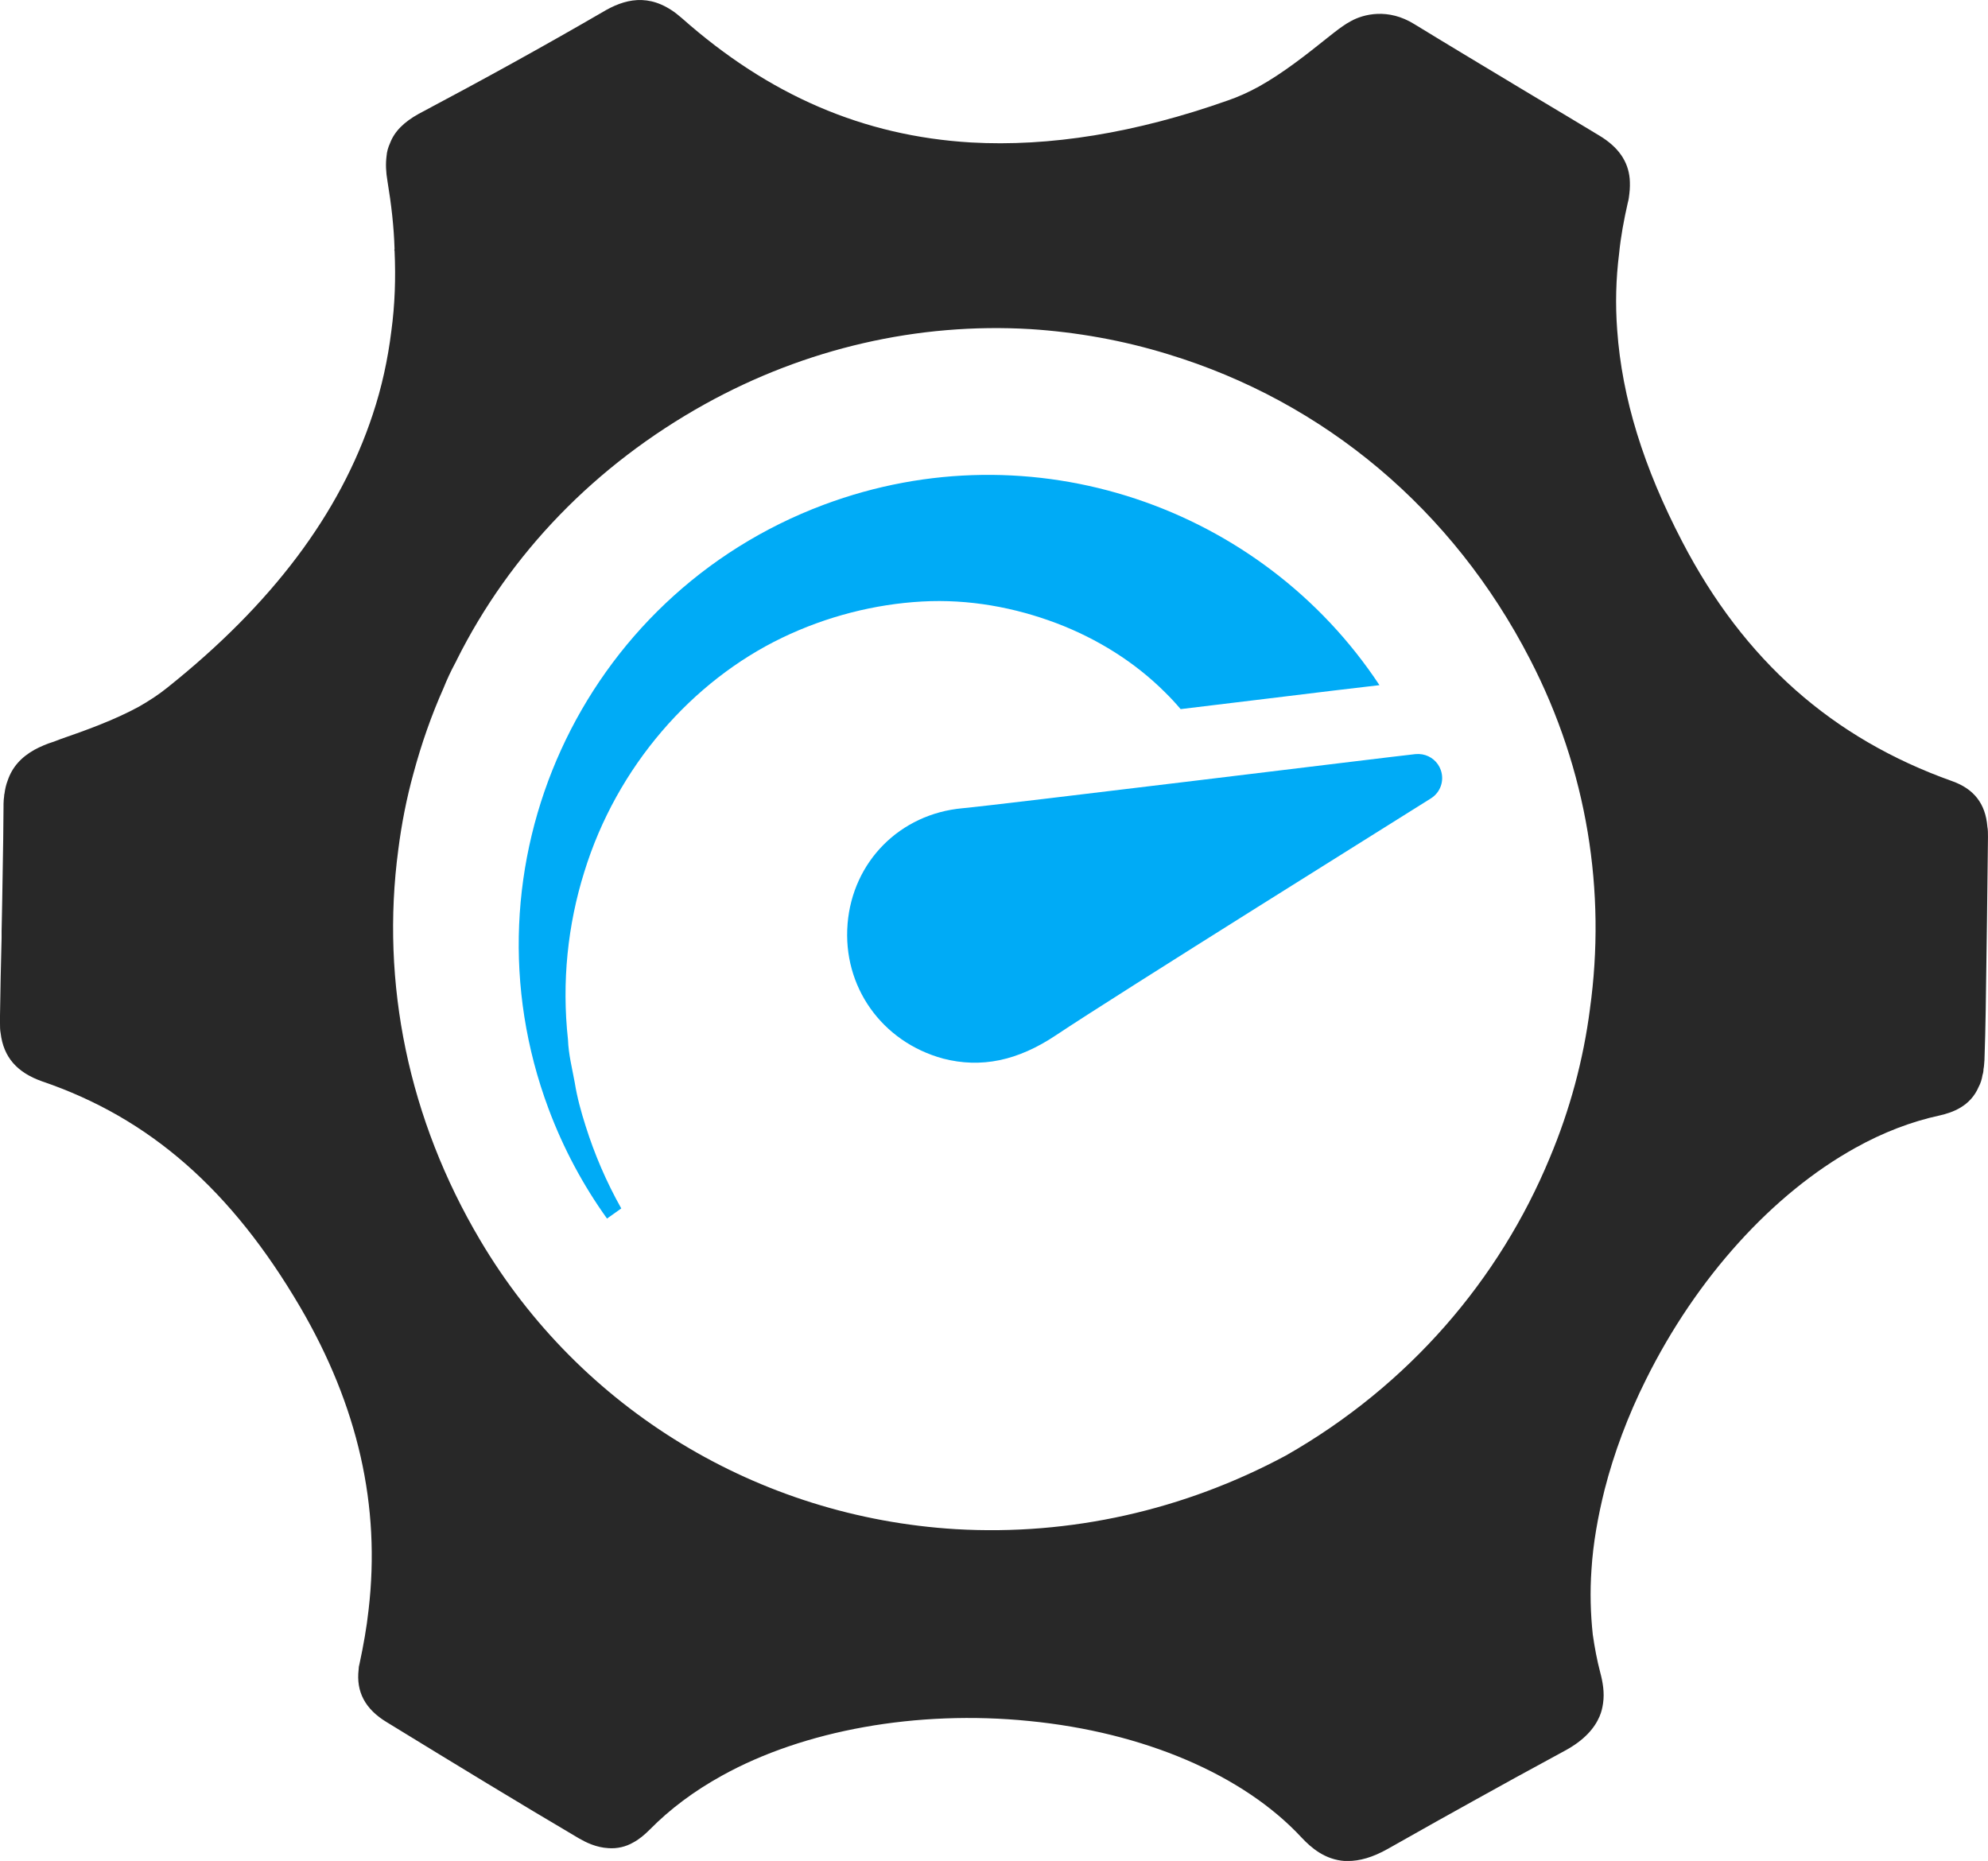 <?xml version='1.0' encoding='utf-8'?>
<ns0:svg xmlns:ns0="http://www.w3.org/2000/svg" id="Layer_2" data-name="Layer 2" viewBox="0 0 125.988 117.923">
  <ns0:g id="Color" fill="#00ABF6">
    <ns0:path d="M87.422,43.416c-1.475.167-3.814.45-7.065.848-1.699.202-3.601.44-5.535.67-.317-.374-.649-.733-1.006-1.082-1.885-1.878-4.246-3.37-6.877-4.367-2.627-.989-5.533-1.538-8.515-1.369-2.974.166-6.028.933-8.868,2.301-5.671,2.732-10.463,8.131-12.528,14.837-1.048,3.339-1.434,6.972-1.033,10.627.034.934.267,1.822.432,2.736.147.921.399,1.832.682,2.721.565,1.8,1.32,3.557,2.263,5.235l-.903.643c-1.501-2.09-2.757-4.42-3.704-6.953-5.752-15.383,2.051-32.524,17.443-38.28,13.23-4.947,27.746.132,35.214,11.433Z" />
    <ns0:path d="M53.715,58.543c-.324,3.966,2.164,7.475,6.05,8.535,2.408.622,4.727.145,7.165-1.485,3.754-2.512,22.491-14.201,23.756-15.004.603-.382.859-1.117.624-1.791-.185-.53-.637-.901-1.172-.996-.14-.025-.287-.031-.435-.017-1.242.127-26.404,3.221-28.705,3.43-3.965.36-6.96,3.374-7.284,7.328Z" />
  </ns0:g>
  <ns0:g id="Grey" fill="#282828">
    <ns0:path d="M125.947,52.365c-.122-1.445-.855-2.381-2.238-2.869-7.589-2.706-13.185-7.651-17.091-15.159-2.462-4.72-3.825-9.115-4.13-13.429-.122-1.628-.081-3.235.122-4.842.102-1.058.305-2.137.549-3.215.061-.204.081-.407.102-.59.041-.325.041-.651.02-.936-.102-1.119-.733-2.014-1.913-2.726-1.384-.834-2.767-1.669-4.171-2.503l-.814-.488c-2.096-1.262-4.476-2.686-6.735-4.069-1.689-1.058-3.256-.631-4.029-.204-.346.183-.712.448-1.078.733l-.387.305c-1.323,1.058-2.808,2.238-4.375,3.113-.671.366-1.302.651-1.953.875-5.86,2.075-11.333,2.95-16.298,2.666-6.816-.407-12.798-2.991-18.312-7.874-1.79-1.587-3.378-1.302-4.782-.529-3.846,2.238-7.834,4.436-11.903,6.592-.916.509-1.526,1.099-1.811,1.852-.122.264-.203.549-.224.834-.061.488-.041.997.061,1.587.244,1.465.407,2.889.448,4.293-.02.041-.02.081,0,.102.081,1.75.02,3.439-.203,5.087-.224,1.811-.61,3.581-1.18,5.29-2.075,6.287-6.389,12.025-13.022,17.315-.529.427-1.119.814-1.791,1.2-1.567.854-3.377,1.506-4.965,2.055l-.427.163c-.468.143-.875.326-1.221.509-.875.488-1.424,1.119-1.709,1.953-.102.265-.163.529-.203.834-.02.041-.02.102-.02.142-.02.163-.041.326-.041.509v.163c0,.692-.02,1.404-.02,2.096-.02,1.261-.041,2.523-.061,3.744-.02.712-.02,1.404-.041,2.055v.427c-.041,1.668-.081,3.316-.102,4.965v.407c0,.244,0,.468.041.671.183,1.506,1.017,2.483,2.625,3.052,6.816,2.32,12.005,6.877,16.359,14.304,3.662,6.267,5.107,12.595,4.334,19.187-.122,1.119-.326,2.258-.57,3.398-.041.143-.061.265-.061.387-.163,1.404.407,2.503,1.791,3.337,4.517,2.767,8.322,5.087,12.188,7.366.427.244,1.078.57,1.851.61.549.041,1.099-.081,1.587-.366.346-.183.692-.468,1.038-.814,1.282-1.302,2.808-2.442,4.578-3.418,5.168-2.869,12.351-4.171,19.452-3.459,7.264.712,13.571,3.398,17.274,7.386.61.651,1.485,1.404,2.747,1.486h.183c.753,0,1.567-.224,2.543-.773,2.116-1.2,4.192-2.36,5.555-3.113,1.384-.773,3.459-1.913,5.677-3.113,1.201-.651,1.852-1.404,2.177-2.157.122-.285.183-.549.224-.834.102-.692-.02-1.363-.183-1.974-.203-.773-.346-1.546-.468-2.381-.142-1.322-.183-2.706-.082-4.13.102-1.648.407-3.357.834-5.066.59-2.299,1.465-4.659,2.625-6.979,3.194-6.43,8.017-11.761,13.266-14.67,1.75-.977,3.561-1.669,5.351-2.055.794-.183,1.933-.57,2.462-1.811.122-.224.204-.488.244-.753.041-.122.061-.244.061-.366.041-.183.041-.366.061-.57.041-1.078.061-2.137.081-3.215.061-3.724.102-7.427.142-10.926,0-.244,0-.468-.041-.671ZM100.764,63.919c-.418,3.244-1.276,6.424-2.553,9.459-3.181,7.68-8.893,14.397-16.72,18.854-6.466,3.474-13.686,5.085-20.905,4.666-12.535-.753-23.814-7.596-30.154-18.31-4.541-7.659-6.32-16.301-5.19-24.755.209-1.632.523-3.244.963-4.834.502-1.862,1.13-3.662,1.904-5.399.209-.523.46-1.067.732-1.57.042-.084.084-.146.105-.209,3.369-6.738,8.768-12.346,15.736-16.217,6.382-3.536,13.497-5.169,20.612-4.75,2.93.188,5.88.711,8.726,1.59,9.919,3.013,18.059,9.856,22.935,19.315,3.662,7.073,4.834,14.773,3.808,22.16Z" />
  </ns0:g>
</ns0:svg>